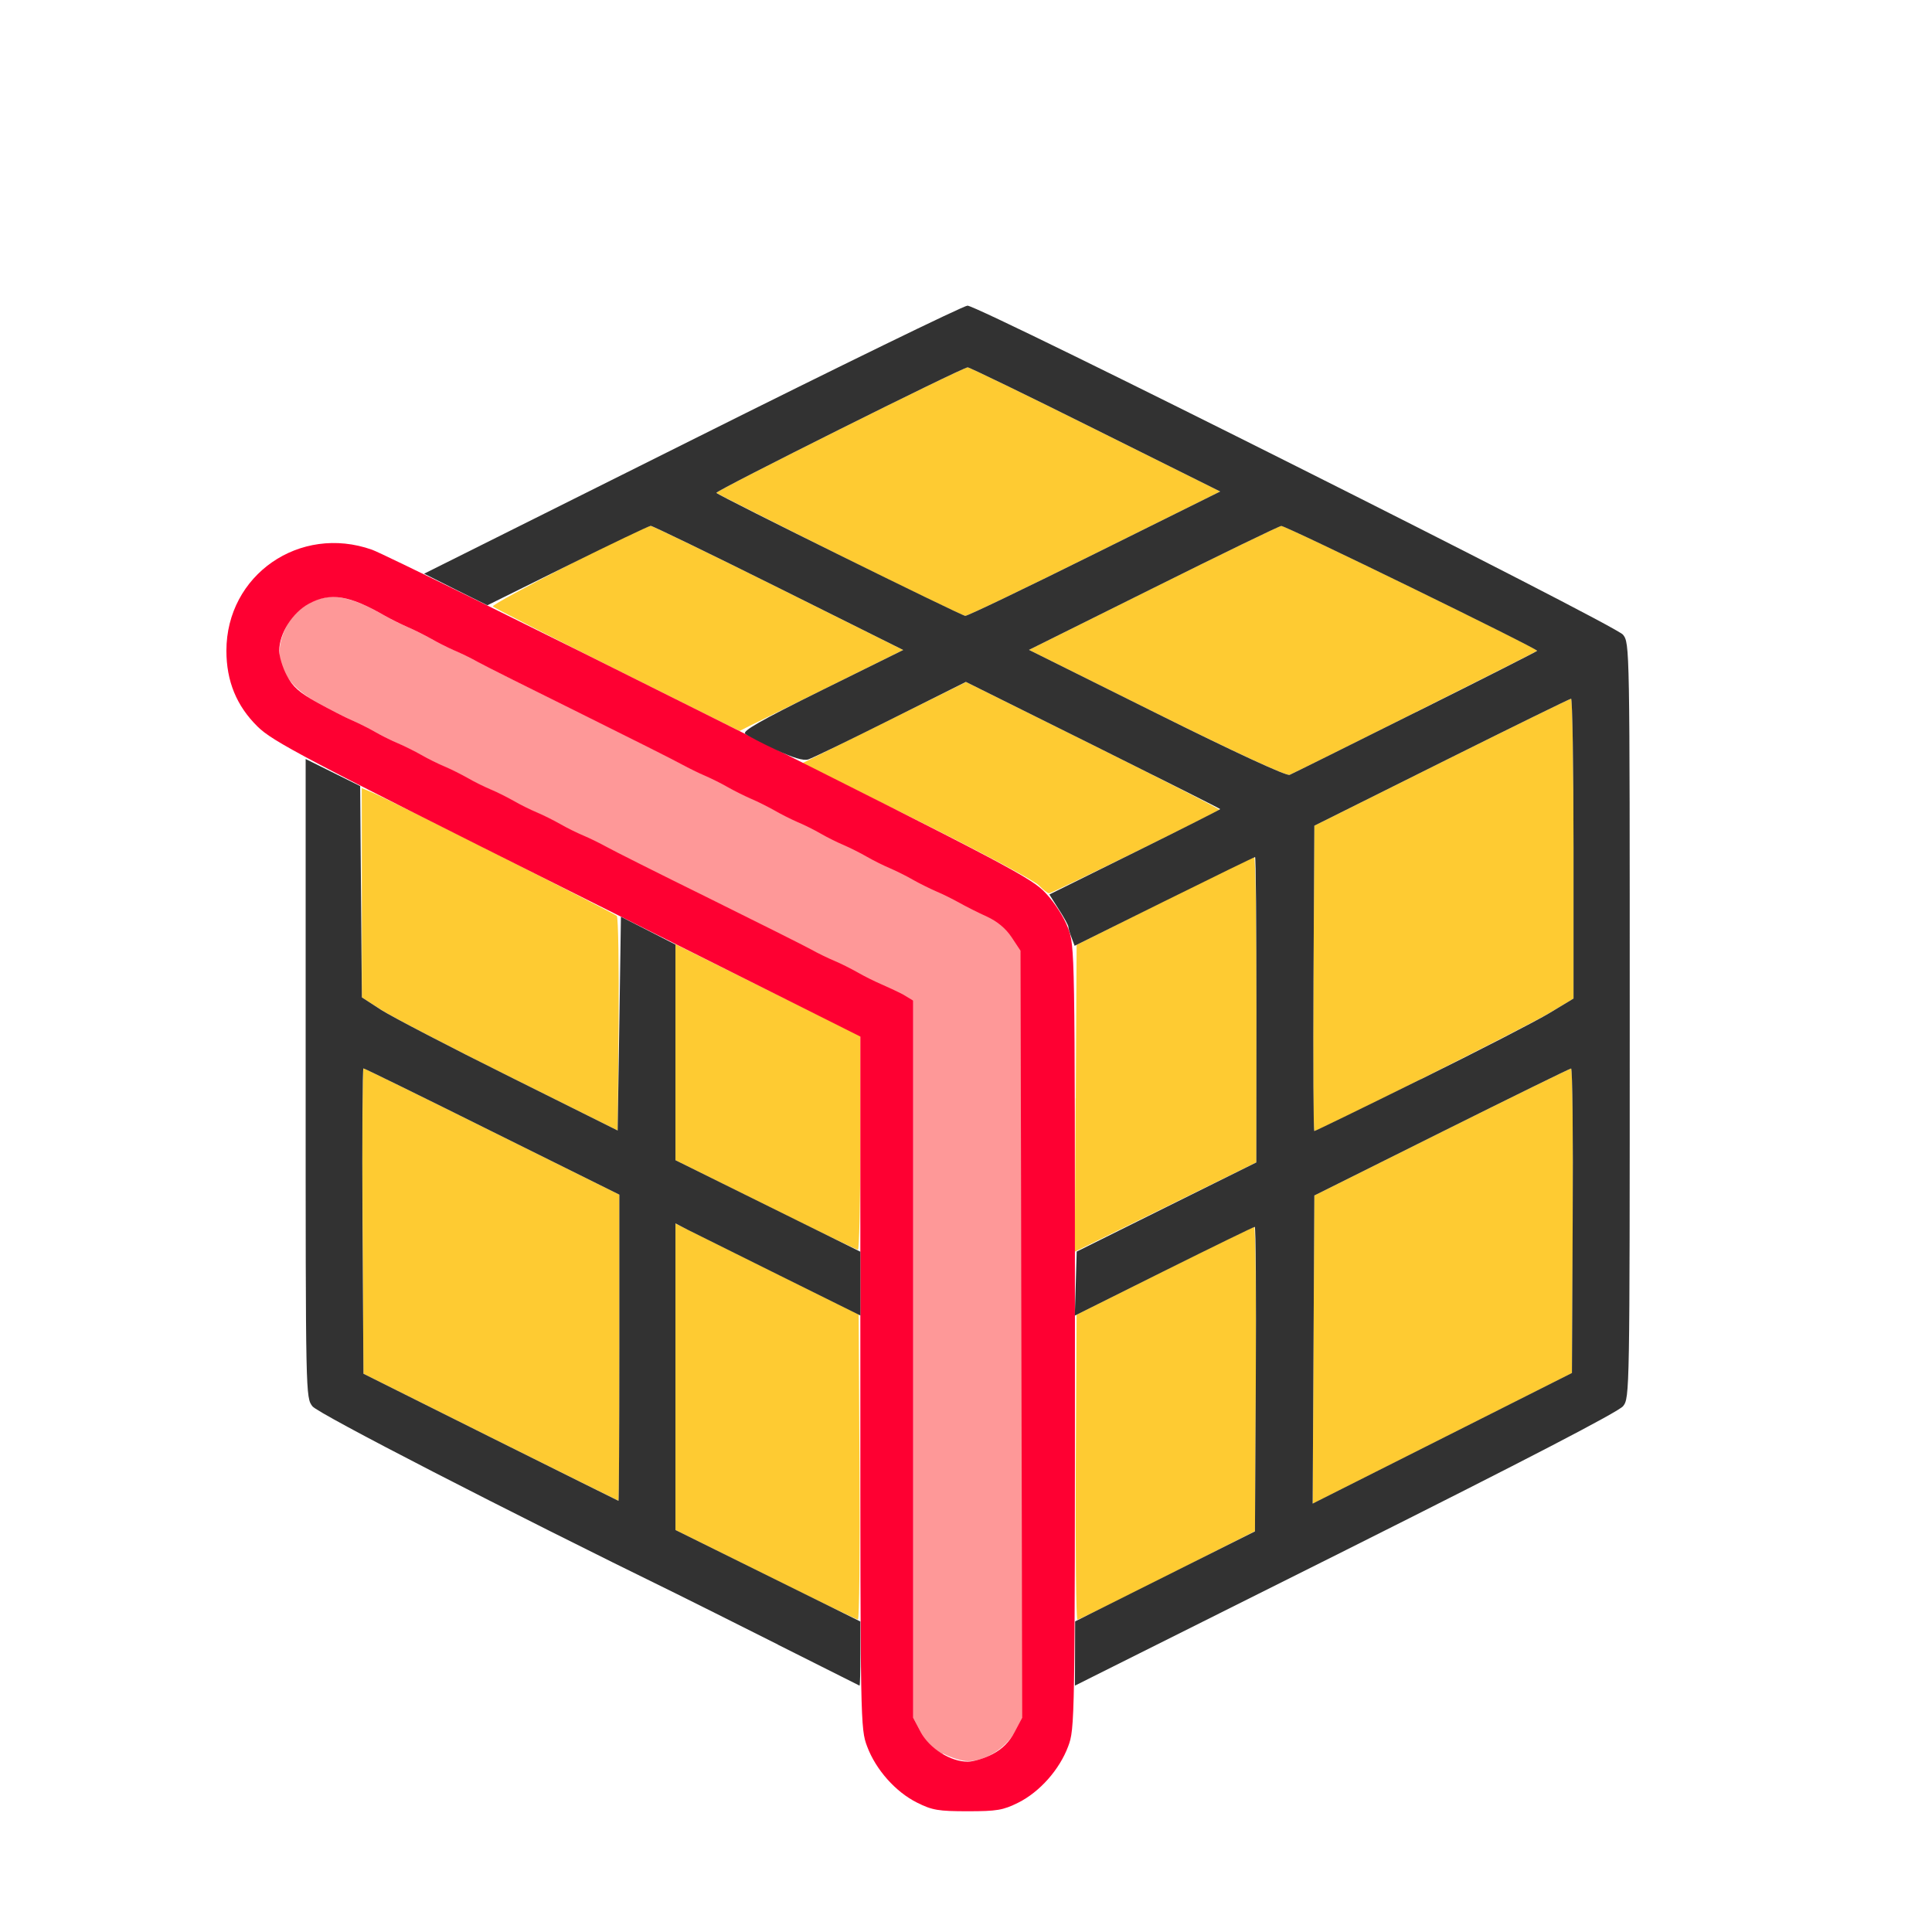 <?xml version="1.0" encoding="UTF-8" standalone="no"?>
<!-- Created with Inkscape (http://www.inkscape.org/) -->

<svg
   version="1.1"
   id="svg2"
   width="1600"
   height="1600"
   viewBox="0 0 1600 1600"
   sodipodi:docname="crease.svg"
   inkscape:version="1.2.2 (732a01da63, 2022-12-09)"
   xmlns:inkscape="http://www.inkscape.org/namespaces/inkscape"
   xmlns:sodipodi="http://sodipodi.sourceforge.net/DTD/sodipodi-0.dtd"
   xmlns="http://www.w3.org/2000/svg"
   xmlns:svg="http://www.w3.org/2000/svg"
   xmlns:rdf="http://www.w3.org/1999/02/22-rdf-syntax-ns#"
   xmlns:cc="http://creativecommons.org/ns#"
   xmlns:dc="http://purl.org/dc/elements/1.1/">
  <defs
     id="defs6" />
  <sodipodi:namedview
     pagecolor="#808080"
     bordercolor="#666666"
     borderopacity="1"
     objecttolerance="10"
     gridtolerance="10"
     guidetolerance="10"
     inkscape:pageopacity="0"
     inkscape:pageshadow="2"
     inkscape:window-width="1993"
     inkscape:window-height="1009"
     id="namedview4"
     showgrid="false"
     inkscape:zoom="0.5"
     inkscape:cx="229"
     inkscape:cy="212"
     inkscape:window-x="-8"
     inkscape:window-y="-8"
     inkscape:window-maximized="1"
     inkscape:current-layer="CREASE"
     inkscape:showpageshadow="0"
     inkscape:pagecheckerboard="true"
     inkscape:deskcolor="#d1d1d1" />
  <g
     id="CREASE"
     transform="matrix(87.5,0,0,87.5,100,100)"
     style="stroke-width:0.011">
    <path
       style="fill:none;stroke-width:0"
       d="M 0,8 V 0 h 8 8 v 8 8 H 12.166 8.331 l 0.16,-0.08 c 0.324,-0.162 0.509,-0.461 0.538,-0.87 L 9.047,14.802 11.594,13.528 c 1.607,-0.804 2.573,-1.305 2.617,-1.356 l 0.07,-0.081 V 8.518 c 0,-3.561 -2.19e-4,-3.572 -0.064,-3.654 C 14.144,4.771 8.125,1.75 8.013,1.75 7.978,1.75 6.804,2.322 5.405,3.021 L 2.861,4.292 2.704,4.204 C 2.164,3.902 1.655,3.935 1.295,4.295 0.803,4.787 0.935,5.6 1.56,5.934 L 1.75,6.035 v 3.025 c 0,3.022 6.56e-5,3.025 0.065,3.108 0.054,0.069 1.848,0.993 3.45,1.777 0.103,0.05 0.532,0.263 0.953,0.472 l 0.766,0.381 0.017,0.249 c 0.029,0.412 0.213,0.711 0.538,0.872 L 7.7,16 H 3.85 0 Z"
       id="path827"
       inkscape:connector-curvature="0" />
    <path
       style="fill:#fe9898;stroke-width:0"
       d="m 7.78,15.459 c -0.093,-0.049 -0.159,-0.115 -0.208,-0.208 L 7.5,15.115 V 11.721 8.327 L 7.398,8.274 C 7.343,8.246 7.248,8.201 7.188,8.175 7.127,8.15 7.029,8.1 6.969,8.065 6.909,8.031 6.81,7.982 6.75,7.956 6.69,7.931 6.591,7.882 6.531,7.849 6.471,7.815 6.035,7.596 5.562,7.362 5.09,7.129 4.654,6.91 4.594,6.876 4.534,6.842 4.435,6.794 4.375,6.769 4.315,6.743 4.216,6.694 4.156,6.659 4.096,6.624 3.998,6.575 3.938,6.55 3.877,6.524 3.779,6.475 3.719,6.44 3.659,6.406 3.56,6.357 3.5,6.331 3.44,6.306 3.341,6.256 3.281,6.222 3.221,6.187 3.123,6.138 3.062,6.112 3.002,6.087 2.904,6.038 2.844,6.003 2.784,5.968 2.685,5.919 2.625,5.894 2.565,5.868 2.466,5.819 2.406,5.784 2.346,5.749 2.248,5.7 2.188,5.674 2.127,5.649 1.98,5.573 1.861,5.507 1.52,5.318 1.42,5.067 1.572,4.78 1.665,4.604 1.866,4.489 2.047,4.509 2.176,4.523 2.311,4.576 2.5,4.685 c 0.06,0.035 0.159,0.084 0.219,0.109 0.06,0.025 0.159,0.075 0.219,0.109 0.06,0.035 0.159,0.084 0.219,0.109 0.06,0.025 0.159,0.074 0.219,0.107 0.06,0.034 0.496,0.252 0.969,0.486 0.473,0.234 0.909,0.453 0.969,0.486 0.06,0.034 0.159,0.082 0.219,0.107 0.06,0.025 0.159,0.075 0.219,0.109 0.06,0.035 0.159,0.084 0.219,0.109 0.06,0.025 0.159,0.075 0.219,0.109 0.06,0.035 0.159,0.084 0.219,0.109 0.06,0.025 0.159,0.075 0.219,0.109 0.06,0.035 0.159,0.084 0.219,0.109 0.06,0.025 0.159,0.075 0.219,0.109 0.06,0.035 0.159,0.084 0.219,0.109 0.06,0.025 0.159,0.075 0.219,0.109 0.06,0.035 0.159,0.084 0.219,0.109 0.06,0.025 0.159,0.074 0.219,0.108 0.06,0.034 0.177,0.093 0.26,0.131 0.099,0.045 0.179,0.112 0.234,0.196 l 0.084,0.127 0.008,3.629 0.008,3.629 -0.072,0.137 c -0.082,0.155 -0.281,0.281 -0.444,0.281 -0.055,0 -0.161,-0.032 -0.236,-0.072 z"
       id="path825"
       inkscape:connector-curvature="0" />
    <path
       style="fill:#fecb32;stroke-width:0"
       d="M 6.102,13.761 5.25,13.338 v -1.45 -1.45 l 0.133,0.065 c 0.073,0.036 0.463,0.229 0.867,0.43 l 0.734,0.365 0.008,1.444 C 6.997,13.538 6.99,14.187 6.977,14.186 6.964,14.186 6.57,13.994 6.102,13.761 Z M 9.039,12.744 9.047,11.3 9.875,10.886 c 0.455,-0.228 0.839,-0.415 0.852,-0.416 0.013,-6.62e-4 0.02,0.647 0.016,1.439 l -0.008,1.44 -0.828,0.419 c -0.455,0.23 -0.839,0.419 -0.852,0.419 -0.013,1.25e-4 -0.02,-0.649 -0.016,-1.443 z m 2.25,-1.114 0.008,-1.458 L 12.5,9.572 c 0.662,-0.33 1.214,-0.601 1.227,-0.602 0.013,-8.219e-4 0.02,0.647 0.016,1.441 l -0.008,1.442 -1.227,0.618 -1.227,0.618 z M 3.5,12.46 2.297,11.859 2.289,10.414 c -0.004,-0.795 -5.926e-4,-1.445 0.009,-1.445 0.009,0 0.558,0.269 1.219,0.598 L 4.719,10.164 v 1.449 c 0,0.797 -0.004,1.448 -0.008,1.448 C 4.707,13.06 4.162,12.79 3.5,12.46 Z M 9.039,9.253 9.047,7.8 9.875,7.386 c 0.455,-0.227 0.839,-0.414 0.852,-0.416 0.013,-0.001 0.023,0.648 0.022,1.443 l -0.001,1.445 -0.859,0.423 -0.859,0.423 0.008,-1.453 z M 6.102,10.261 5.25,9.838 V 8.816 7.794 L 6.125,8.229 7,8.663 V 9.675 C 7,10.232 6.989,10.687 6.977,10.686 6.964,10.686 6.57,10.494 6.102,10.261 Z M 3.678,9.046 C 3.114,8.766 2.57,8.482 2.467,8.416 L 2.282,8.297 2.282,7.306 2.281,6.316 2.383,6.359 c 0.166,0.07 2.284,1.14 2.312,1.167 0.014,0.014 0.021,0.476 0.017,1.028 L 4.703,9.557 Z M 11.289,8.117 11.297,6.672 12.5,6.072 C 13.162,5.742 13.714,5.471 13.727,5.47 13.739,5.469 13.75,6.108 13.75,6.888 V 8.308 L 13.523,8.444 C 13.321,8.566 11.337,9.562 11.297,9.562 c -0.009,0 -0.013,-0.65 -0.008,-1.445 z M 8.689,7.236 C 8.65,7.194 8.13,6.917 7.535,6.62 L 6.452,6.08 7.227,5.696 8.001,5.312 9.204,5.91 C 9.866,6.24 10.403,6.514 10.396,6.521 10.372,6.545 8.812,7.312 8.787,7.312 8.773,7.312 8.729,7.278 8.689,7.236 Z M 9.806,5.61 8.596,5.008 9.775,4.421 C 10.423,4.098 10.967,3.834 10.984,3.834 c 0.049,6.156e-4 2.422,1.158 2.422,1.182 0,0.007 -2.236,1.128 -2.344,1.175 C 11.034,6.203 10.545,5.977 9.806,5.61 Z M 4.702,5.2 C 4.067,4.882 3.536,4.611 3.522,4.597 3.499,4.574 4.944,3.836 5.016,3.835 5.033,3.834 5.578,4.098 6.226,4.421 L 7.405,5.009 6.742,5.337 C 6.377,5.517 6.028,5.69 5.967,5.72 L 5.856,5.776 Z M 6.802,4.111 C 6.169,3.795 5.645,3.53 5.637,3.522 5.621,3.506 7.966,2.334 8.016,2.334 8.033,2.334 8.578,2.598 9.227,2.922 L 10.406,3.509 9.219,4.098 C 8.567,4.422 8.015,4.687 7.993,4.686 7.971,4.685 7.435,4.426 6.802,4.111 Z"
       id="path823"
       inkscape:connector-curvature="0" />
    <path
       style="fill:#fe0032;stroke-width:0"
       d="M 7.538,15.919 C 7.334,15.818 7.146,15.606 7.064,15.386 7.001,15.219 7,15.158 7,11.942 V 8.668 L 4.227,7.279 C 1.732,6.03 1.437,5.875 1.294,5.733 1.096,5.538 1,5.304 1,5.016 1,4.299 1.694,3.818 2.378,4.06 2.471,4.092 3.911,4.802 5.578,5.637 c 2.831,1.418 3.041,1.528 3.177,1.674 0.086,0.092 0.173,0.228 0.211,0.33 0.064,0.172 0.065,0.204 0.065,3.874 0,3.644 -9.656e-4,3.703 -0.064,3.871 C 8.885,15.606 8.697,15.818 8.494,15.919 8.351,15.99 8.293,16 8.016,16 7.739,16 7.68,15.99 7.538,15.919 Z m 0.714,-0.46 c 0.093,-0.049 0.159,-0.115 0.208,-0.209 L 8.532,15.114 8.524,11.484 8.516,7.855 8.432,7.728 C 8.376,7.644 8.297,7.578 8.197,7.532 8.115,7.495 7.998,7.436 7.938,7.402 7.877,7.368 7.779,7.319 7.719,7.294 7.659,7.268 7.56,7.219 7.5,7.185 7.44,7.15 7.341,7.101 7.281,7.075 7.221,7.05 7.123,7.001 7.062,6.966 7.002,6.931 6.904,6.882 6.844,6.856 6.784,6.831 6.685,6.782 6.625,6.747 6.565,6.712 6.466,6.663 6.406,6.638 6.346,6.612 6.248,6.563 6.188,6.528 6.127,6.494 6.029,6.444 5.969,6.419 5.909,6.393 5.81,6.344 5.75,6.31 5.69,6.275 5.591,6.226 5.531,6.2 5.471,6.175 5.373,6.126 5.312,6.093 5.252,6.059 4.816,5.84 4.344,5.606 3.871,5.372 3.435,5.154 3.375,5.12 3.315,5.086 3.216,5.038 3.156,5.013 3.096,4.987 2.998,4.938 2.938,4.903 2.877,4.869 2.779,4.819 2.719,4.794 2.659,4.768 2.56,4.719 2.5,4.685 2.164,4.491 1.984,4.462 1.783,4.57 1.626,4.654 1.5,4.852 1.5,5.016 c 0,0.055 0.032,0.161 0.072,0.235 0.056,0.107 0.118,0.161 0.289,0.256 0.12,0.066 0.267,0.142 0.327,0.167 0.06,0.026 0.159,0.075 0.219,0.11 0.06,0.035 0.159,0.084 0.219,0.109 0.06,0.025 0.159,0.075 0.219,0.109 0.06,0.035 0.159,0.084 0.219,0.109 0.06,0.025 0.159,0.075 0.219,0.109 0.06,0.035 0.159,0.084 0.219,0.109 0.06,0.025 0.159,0.075 0.219,0.109 0.06,0.035 0.159,0.084 0.219,0.109 0.06,0.025 0.159,0.075 0.219,0.109 0.06,0.035 0.159,0.084 0.219,0.109 0.06,0.025 0.159,0.074 0.219,0.107 0.06,0.034 0.496,0.253 0.969,0.486 0.473,0.234 0.909,0.453 0.969,0.486 0.06,0.034 0.159,0.082 0.219,0.107 0.06,0.025 0.159,0.075 0.219,0.109 0.06,0.035 0.159,0.084 0.219,0.11 0.06,0.026 0.155,0.07 0.211,0.099 L 7.5,8.327 v 3.394 3.394 l 0.072,0.136 c 0.082,0.154 0.281,0.28 0.444,0.28 0.055,0 0.161,-0.032 0.236,-0.072 z"
       id="path821"
       inkscape:connector-curvature="0" />
    <path
       style="fill:#323232;stroke-width:0"
       d="M 6.219,14.422 C 5.798,14.21 5.369,13.996 5.266,13.945 3.663,13.161 1.87,12.238 1.815,12.168 1.75,12.085 1.75,12.082 1.75,9.063 V 6.041 l 0.258,0.128 0.258,0.128 0.008,1 0.008,1 0.185,0.12 C 2.57,8.482 3.114,8.766 3.678,9.046 L 4.703,9.557 4.719,8.545 4.734,7.534 4.992,7.665 5.25,7.797 V 8.817 9.838 l 0.875,0.433 0.875,0.433 1.875e-4,0.302 1.875e-4,0.302 -0.758,-0.376 c -0.417,-0.207 -0.811,-0.403 -0.875,-0.435 L 5.25,10.436 v 1.451 1.451 l 0.875,0.433 0.875,0.433 1.875e-4,0.305 c 1.25e-4,0.168 -0.003,0.303 -0.008,0.302 -0.004,-0.002 -0.352,-0.176 -0.773,-0.388 z m -1.5,-2.808 V 10.164 L 3.516,9.567 C 2.855,9.238 2.307,8.969 2.297,8.969 c -0.009,0 -0.013,0.65 -0.009,1.445 L 2.297,11.859 3.5,12.46 c 0.662,0.33 1.207,0.601 1.211,0.602 0.004,7.29e-4 0.008,-0.651 0.008,-1.448 z m 4.313,2.893 9.219e-4,-0.304 0.851,-0.426 0.851,-0.426 0.008,-1.441 c 0.004,-0.792 -1.19e-4,-1.441 -0.01,-1.441 -0.01,0 -0.397,0.189 -0.861,0.42 l -0.842,0.42 0.009,-0.303 0.009,-0.303 L 9.897,10.281 10.748,9.859 10.749,8.414 C 10.749,7.619 10.743,6.969 10.736,6.969 c -0.008,0 -0.395,0.189 -0.861,0.42 L 9.028,7.809 8.999,7.731 C 8.982,7.688 8.969,7.642 8.969,7.629 c 0,-0.013 -0.04,-0.087 -0.09,-0.164 L 8.789,7.323 9.598,6.923 c 0.445,-0.22 0.808,-0.404 0.808,-0.408 0,-0.004 -0.542,-0.276 -1.204,-0.606 L 7.999,5.311 7.287,5.667 C 6.896,5.863 6.545,6.033 6.507,6.045 6.46,6.059 6.363,6.03 6.196,5.951 6.062,5.888 5.934,5.821 5.911,5.803 5.879,5.777 6.047,5.681 6.637,5.389 L 7.406,5.009 6.226,4.421 C 5.578,4.098 5.033,3.834 5.016,3.834 4.998,3.835 4.644,4.004 4.227,4.211 L 3.47,4.586 3.17,4.437 2.871,4.287 5.41,3.019 c 1.396,-0.698 2.568,-1.269 2.604,-1.269 0.111,-2.187e-4 6.131,3.021 6.204,3.114 0.064,0.082 0.064,0.093 0.064,3.652 0,3.533 -6.44e-4,3.571 -0.063,3.65 -0.042,0.053 -0.918,0.508 -2.625,1.363 L 9.031,14.811 Z M 13.742,10.411 C 13.747,9.618 13.74,8.969 13.727,8.97 13.714,8.971 13.162,9.242 12.5,9.572 l -1.203,0.6 -0.008,1.458 -0.008,1.458 1.227,-0.618 1.227,-0.618 z M 12.305,9.072 c 0.546,-0.27 1.094,-0.552 1.218,-0.627 L 13.75,8.308 V 6.888 C 13.75,6.108 13.739,5.469 13.727,5.47 13.714,5.471 13.162,5.742 12.5,6.072 l -1.203,0.6 -0.008,1.445 c -0.004,0.795 -8.31e-4,1.445 0.008,1.445 0.009,0 0.463,-0.221 1.008,-0.491 z m -0.047,-3.474 c 0.632,-0.315 1.148,-0.577 1.148,-0.581 0,-0.023 -2.372,-1.181 -2.422,-1.182 -0.017,-2.188e-4 -0.562,0.264 -1.21,0.587 L 8.596,5.008 9.806,5.61 c 0.739,0.368 1.228,0.594 1.257,0.581 0.026,-0.011 0.564,-0.278 1.196,-0.594 z M 9.219,4.098 10.406,3.509 9.227,2.922 C 8.578,2.598 8.033,2.334 8.016,2.334 7.966,2.334 5.621,3.506 5.637,3.522 5.67,3.555 7.956,4.685 7.993,4.686 8.015,4.687 8.567,4.422 9.219,4.098 Z"
       id="path819"
       inkscape:connector-curvature="0" />
  </g>
</svg>
